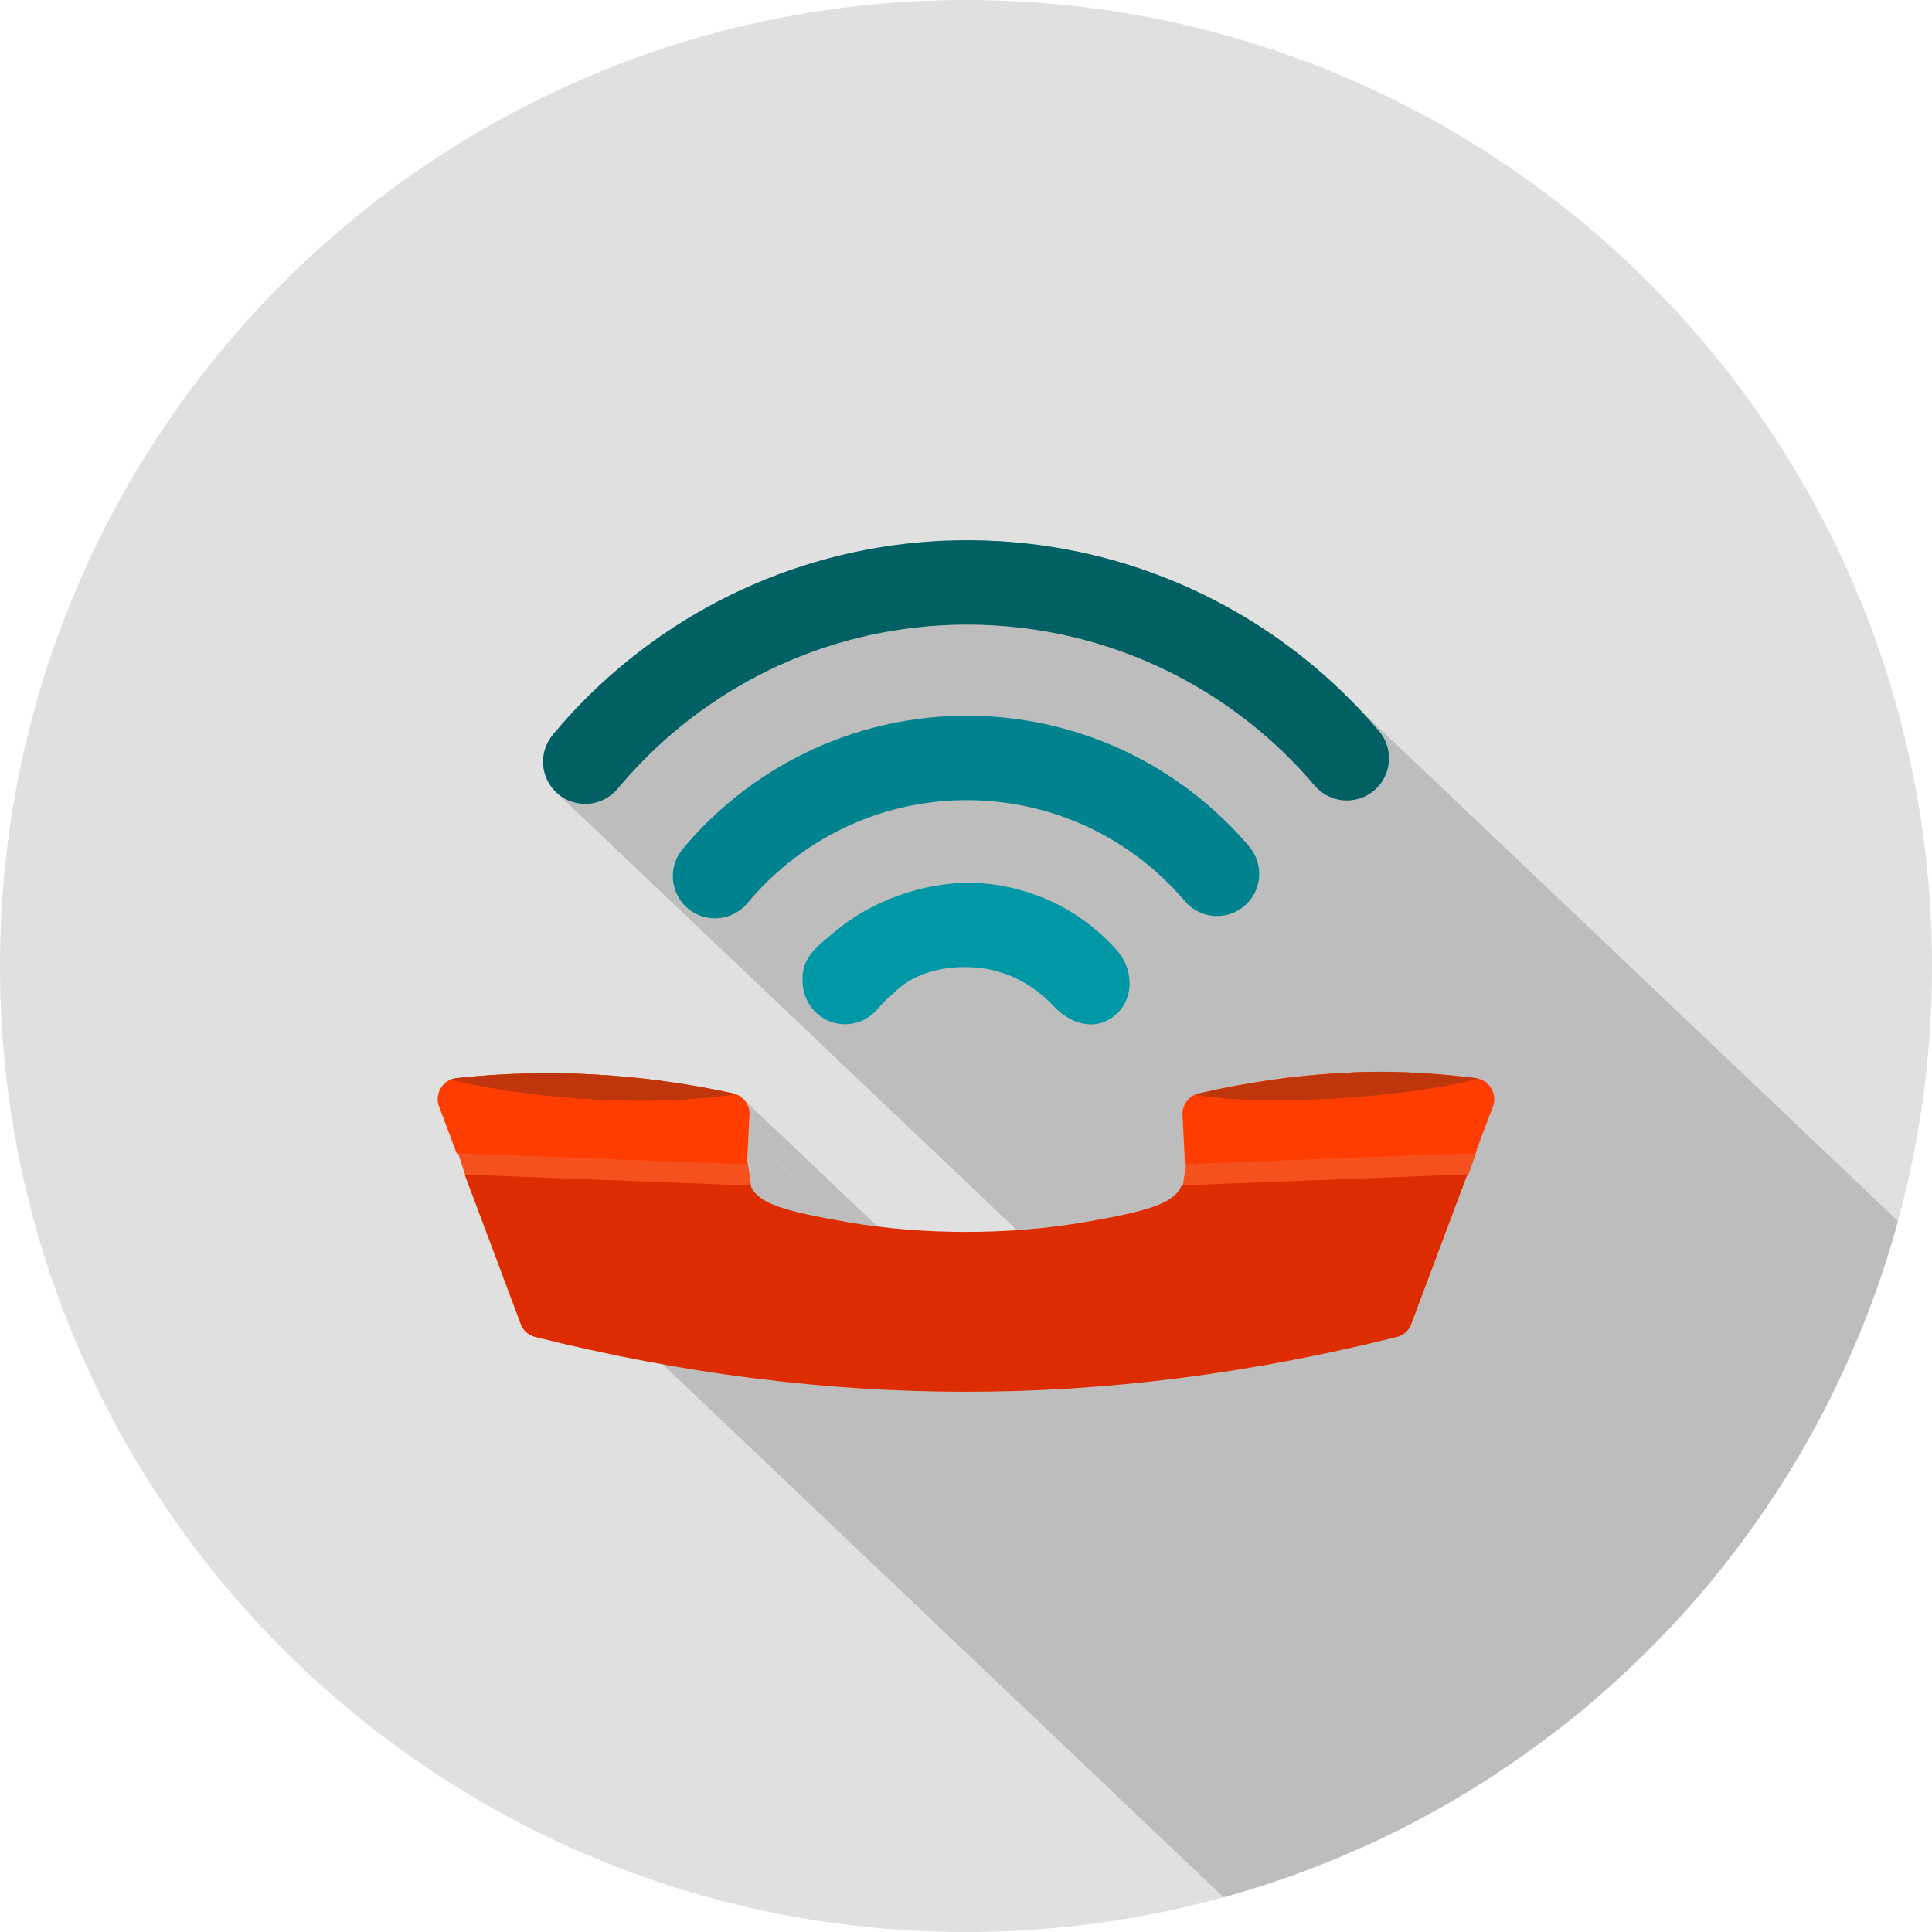<?xml version="1.0" encoding="UTF-8"?>
<!DOCTYPE svg PUBLIC "-//W3C//DTD SVG 1.1//EN" "http://www.w3.org/Graphics/SVG/1.1/DTD/svg11.dtd">
<!-- Creator: CorelDRAW -->
<svg xmlns="http://www.w3.org/2000/svg" xml:space="preserve" width="2048px" height="2048px" style="shape-rendering:geometricPrecision; text-rendering:geometricPrecision; image-rendering:optimizeQuality; fill-rule:evenodd; clip-rule:evenodd"
viewBox="0 0 2048 2048"
 xmlns:xlink="http://www.w3.org/1999/xlink">
 <defs>
  <style type="text/css">
   <![CDATA[
    .fil2 {fill:none}
    .fil3 {fill:#006064}
    .fil4 {fill:#00838F}
    .fil5 {fill:#0097A7}
    .fil1 {fill:#BDBDBD}
    .fil9 {fill:#BF360C}
    .fil0 {fill:#E0E0E0}
    .fil6 {fill:#F4511E}
    .fil8 {fill:#DD2C00;fill-rule:nonzero}
    .fil7 {fill:#FF3D00;fill-rule:nonzero}
   ]]>
  </style>
   <clipPath id="id0">
    <path d="M1024 0c565.538,0 1024,458.462 1024,1024 0,565.538 -458.462,1024 -1024,1024 -565.538,0 -1024,-458.462 -1024,-1024 0,-565.538 458.462,-1024 1024,-1024z"/>
   </clipPath>
 </defs>
 <g id="Layer_x0020_1">
  <path class="fil0" d="M1024 0c565.538,0 1024,458.462 1024,1024 0,565.538 -458.462,1024 -1024,1024 -565.538,0 -1024,-458.462 -1024,-1024 0,-565.538 458.462,-1024 1024,-1024z"/>
  <g style="clip-path:url(#id0)">
   <g id="_385682608">
    <g>
     <polygon id="_2856572881" class="fil1" points="1377.67,814.918 2513.56,1894.27 2505.28,1885.65 2496.83,1877.27 2488.18,1869.11 2479.36,1861.17 2470.36,1853.47 2461.19,1846.01 2451.85,1838.78 2442.35,1831.78 2432.7,1825.03 2422.89,1818.53 2412.93,1812.27 2402.83,1806.26 2392.58,1800.49 2382.2,1794.99 2371.69,1789.73 2361.06,1784.74 2350.3,1780 2339.42,1775.53 2328.43,1771.32 2317.33,1767.38 2306.12,1763.71 2294.82,1760.31 2283.41,1757.18 2271.92,1754.33 2260.34,1751.76 2248.68,1749.47 2236.93,1747.47 2225.12,1745.75 2213.23,1744.32 2201.28,1743.18 2189.3,1742.33 2177.34,1741.78 2165.4,1741.53 2153.49,1741.57 2141.61,1741.9 2129.76,1742.52 2117.96,1743.43 2106.2,1744.63 2094.49,1746.11 2082.84,1747.87 2071.25,1749.92 2059.72,1752.26 2048.26,1754.87 2036.88,1757.76 2025.57,1760.92 2014.35,1764.36 2003.21,1768.08 1992.17,1772.07 1981.22,1776.33 1970.37,1780.86 1959.63,1785.65 1949.01,1790.72 1938.49,1796.05 1928.1,1801.64 1917.84,1807.5 1907.7,1813.61 1897.7,1819.99 1887.83,1826.62 1878.11,1833.51 1868.54,1840.65 1859.12,1848.05 1849.86,1855.7 1847.85,1857.41 1845.86,1859.13 1843.87,1860.87 1841.89,1862.61 1839.92,1864.37 1837.97,1866.13 1836.02,1867.91 1834.08,1869.7 1832.15,1871.5 1830.23,1873.31 1828.33,1875.13 1826.43,1876.96 1824.54,1878.8 1822.66,1880.64 1820.79,1882.5 1818.93,1884.37 1817.08,1886.25 1815.24,1888.13 1813.41,1890.03 1811.59,1891.93 1809.78,1893.84 1807.99,1895.77 1806.2,1897.7 1804.42,1899.64 1802.65,1901.59 1800.9,1903.55 1799.15,1905.52 1797.42,1907.5 1795.69,1909.49 1793.98,1911.49 1792.28,1913.5 1790.59,1915.52 654.704,836.166 656.396,834.148 658.099,832.14 659.813,830.142 661.536,828.153 663.271,826.173 665.017,824.202 666.773,822.242 668.54,820.29 670.317,818.347 672.104,816.415 673.903,814.492 675.71,812.579 677.529,810.675 679.358,808.781 681.195,806.896 683.044,805.021 684.904,803.153 686.775,801.295 688.655,799.445 690.545,797.606 692.444,795.777 694.353,793.958 696.271,792.148 698.2,790.349 700.138,788.561 702.086,786.784 704.043,785.017 706.01,783.262 707.989,781.517 709.975,779.783 711.973,778.062 713.98,776.352 723.242,768.702 732.66,761.305 742.231,754.16 751.952,747.271 761.815,740.638 771.818,734.262 781.955,728.147 792.221,722.291 802.613,716.698 813.126,711.369 823.753,706.304 834.492,701.507 845.337,696.978 856.285,692.718 867.328,688.73 878.464,685.014 889.688,681.572 900.995,678.406 912.381,675.515 923.84,672.905 935.369,670.574 946.961,668.525 958.613,666.758 970.32,665.275 982.078,664.078 993.882,663.169 1005.73,662.548 1017.61,662.217 1029.52,662.18 1041.46,662.434 1053.42,662.983 1065.4,663.828 1077.35,664.968 1089.24,666.399 1101.05,668.118 1112.79,670.123 1124.46,672.412 1136.04,674.982 1147.53,677.83 1158.93,680.956 1170.24,684.356 1181.45,688.028 1192.55,691.969 1203.54,696.178 1214.42,700.651 1225.17,705.387 1235.81,710.382 1246.32,715.635 1256.7,721.144 1266.94,726.906 1277.05,732.918 1287.01,739.179 1296.82,745.685 1306.47,752.435 1315.97,759.426 1325.31,766.656 1334.48,774.122 1343.48,781.823 1352.3,789.755 1360.94,797.917 1369.4,806.305 "/>
     <polygon id="_285656568" class="fil1" points="1442.88,753.676 2578.77,1833.03 2588.34,1843.49 2597.67,1854.22 2599.12,1856.01 2600.45,1857.85 2601.68,1859.74 2602.81,1861.67 2603.83,1863.65 2604.74,1865.65 2605.55,1867.69 2606.26,1869.76 2606.86,1871.84 2607.36,1873.95 2607.75,1876.08 2608.04,1878.21 2608.22,1880.36 2608.31,1882.5 2608.29,1884.65 2608.17,1886.79 2607.94,1888.92 2607.62,1891.04 2607.19,1893.15 2606.67,1895.23 2606.04,1897.3 2605.31,1899.33 2604.48,1901.33 2603.55,1903.3 2602.53,1905.22 2601.4,1907.1 2600.18,1908.94 2598.85,1910.72 2597.43,1912.44 2595.91,1914.11 2594.3,1915.71 2592.58,1917.25 2590.79,1918.7 2588.95,1920.04 2587.06,1921.27 2585.13,1922.4 2583.16,1923.42 2581.15,1924.34 2579.11,1925.15 2577.04,1925.86 2574.95,1926.46 2572.84,1926.95 2570.71,1927.35 2568.58,1927.64 2566.43,1927.83 2564.28,1927.91 2562.14,1927.89 2559.99,1927.77 2557.86,1927.55 2555.73,1927.22 2553.62,1926.79 2551.54,1926.26 2549.47,1925.64 2547.44,1924.91 2545.44,1924.08 2543.47,1923.15 2541.54,1922.12 2539.66,1920.99 2537.83,1919.77 2536.04,1918.44 2534.32,1917.02 2532.65,1915.49 2531.05,1913.88 1395.17,834.525 1396.77,836.144 1398.44,837.666 1400.16,839.09 1401.94,840.415 1403.78,841.642 1405.66,842.77 1407.59,843.799 1409.55,844.729 1411.56,845.558 1413.59,846.286 1415.66,846.915 1417.74,847.443 1419.85,847.87 1421.97,848.195 1424.11,848.418 1426.25,848.54 1428.4,848.559 1430.55,848.475 1432.7,848.288 1434.83,847.998 1436.96,847.605 1439.07,847.107 1441.16,846.505 1443.23,845.799 1445.27,844.987 1447.28,844.071 1449.25,843.049 1451.18,841.92 1453.07,840.687 1454.91,839.345 1456.7,837.898 1458.42,836.363 1460.03,834.76 1461.55,833.094 1462.97,831.368 1464.3,829.586 1465.52,827.753 1466.65,825.871 1467.67,823.946 1468.6,821.981 1469.43,819.98 1470.16,817.946 1470.78,815.885 1471.31,813.8 1471.74,811.694 1472.06,809.573 1472.29,807.44 1472.41,805.297 1472.43,803.151 1472.34,801.005 1472.16,798.862 1471.87,796.726 1471.47,794.603 1470.98,792.494 1470.38,790.406 1469.67,788.34 1468.86,786.302 1467.95,784.295 1466.93,782.324 1465.8,780.392 1464.57,778.503 1463.23,776.66 1461.79,774.87 1452.45,764.143 "/>
     <polygon id="_285657480" class="fil1" points="654.704,836.166 1790.59,1915.52 1789.07,1917.25 1787.48,1918.88 1785.83,1920.42 1784.11,1921.86 1782.34,1923.2 1780.52,1924.44 1778.65,1925.59 1776.73,1926.63 1774.77,1927.58 1772.77,1928.43 1770.75,1929.17 1768.69,1929.82 1766.61,1930.36 1764.5,1930.81 1762.38,1931.15 1760.25,1931.4 1758.11,1931.54 1755.96,1931.57 1753.81,1931.51 1751.66,1931.34 1749.52,1931.07 1747.39,1930.69 1745.28,1930.21 1743.18,1929.63 1741.11,1928.94 1739.06,1928.15 1737.05,1927.25 1735.07,1926.24 1733.12,1925.13 1731.22,1923.92 1729.37,1922.59 1727.57,1921.16 1725.84,1919.64 589.959,840.289 591.685,841.809 593.489,843.24 595.342,844.566 597.243,845.783 599.184,846.895 601.166,847.899 603.181,848.799 605.228,849.592 607.301,850.281 609.396,850.864 611.511,851.344 613.64,851.718 615.78,851.99 617.926,852.159 620.076,852.224 622.224,852.186 624.367,852.046 626.501,851.803 628.621,851.46 630.725,851.014 632.808,850.469 634.865,849.822 636.893,849.075 638.888,848.228 640.847,847.281 642.765,846.236 644.637,845.091 646.46,843.847 648.231,842.507 649.945,841.067 651.597,839.531 653.186,837.896 "/>
     <polygon id="_285657720" class="fil1" points="1304.53,875.829 2440.41,1955.18 2447.13,1962.18 2453.69,1969.35 2460.09,1976.71 2461.54,1978.5 2462.88,1980.34 2464.11,1982.23 2465.23,1984.16 2466.25,1986.13 2467.17,1988.14 2467.98,1990.18 2468.68,1992.24 2469.28,1994.33 2469.78,1996.44 2470.17,1998.57 2470.46,2000.7 2470.65,2002.84 2470.73,2004.99 2470.71,2007.14 2470.59,2009.28 2470.36,2011.41 2470.04,2013.53 2469.61,2015.64 2469.09,2017.72 2468.46,2019.79 2467.73,2021.82 2466.9,2023.82 2465.98,2025.78 2464.95,2027.71 2463.82,2029.59 2462.6,2031.43 2461.28,2033.21 2459.86,2034.93 2458.34,2036.6 2456.72,2038.2 2455.01,2039.74 1319.12,960.388 1320.84,958.853 1322.46,957.25 1323.97,955.583 1325.4,953.858 1326.72,952.076 1327.94,950.241 1329.07,948.36 1330.1,946.435 1331.02,944.469 1331.85,942.468 1332.58,940.436 1333.21,938.375 1333.73,936.289 1334.16,934.184 1334.48,932.062 1334.71,929.929 1334.83,927.786 1334.85,925.64 1334.76,923.494 1334.58,921.351 1334.29,919.216 1333.9,917.092 1333.4,914.984 1332.8,912.895 1332.09,910.829 1331.29,908.792 1330.37,906.785 1329.35,904.814 1328.23,902.881 1326.99,900.992 1325.66,899.15 1324.21,897.36 1317.81,890.004 1311.25,882.826 "/>
     <polygon id="_285657576" class="fil1" points="1240.85,938.659 2376.73,2018.01 2371.42,2012.74 2365.99,2007.62 2360.45,2002.64 2354.81,1997.81 2349.05,1993.12 2343.19,1988.58 2337.23,1984.2 2331.17,1979.96 2325.01,1975.88 2318.76,1971.95 2312.42,1968.17 2305.99,1964.56 2299.48,1961.1 2292.88,1957.8 2286.2,1954.67 2279.45,1951.69 2272.62,1948.89 2265.72,1946.25 2258.76,1943.77 2251.72,1941.47 2244.63,1939.33 2237.47,1937.37 2230.26,1935.58 2222.99,1933.97 2215.67,1932.54 2208.3,1931.28 2200.88,1930.2 2193.42,1929.3 2185.92,1928.58 1050.04,849.235 1057.54,849.95 1065,850.848 1072.41,851.926 1079.78,853.185 1087.11,854.622 1094.37,856.234 1101.59,858.022 1108.75,859.984 1115.84,862.118 1122.88,864.422 1129.84,866.896 1136.74,869.536 1143.57,872.344 1150.32,875.317 1157,878.453 1163.6,881.749 1170.11,885.206 1176.54,888.823 1182.88,892.596 1189.13,896.526 1195.29,900.61 1201.35,904.847 1207.31,909.235 1213.17,913.772 1218.93,918.459 1224.57,923.292 1230.11,928.272 1235.54,933.394 "/>
     <polygon id="_285657312" class="fil1" points="1319.12,960.388 2455.01,2039.74 2453.22,2041.19 2451.37,2042.53 2449.48,2043.76 2447.55,2044.89 2445.58,2045.91 2443.57,2046.83 2441.53,2047.64 2439.46,2048.34 2437.37,2048.95 2435.26,2049.44 2433.14,2049.84 2431,2050.13 2428.86,2050.31 2426.71,2050.4 2424.56,2050.38 2422.41,2050.26 2420.28,2050.03 2418.15,2049.71 2416.05,2049.28 2413.96,2048.75 2411.9,2048.13 2409.86,2047.4 2407.86,2046.57 2405.89,2045.64 2403.97,2044.61 2402.08,2043.48 2400.25,2042.25 2398.47,2040.93 2396.74,2039.5 2395.07,2037.98 1259.19,958.633 1260.86,960.154 1262.59,961.579 1264.37,962.904 1266.2,964.131 1268.08,965.259 1270.01,966.288 1271.98,967.217 1273.98,968.046 1276.02,968.775 1278.08,969.404 1280.17,969.931 1282.27,970.359 1284.4,970.684 1286.53,970.907 1288.68,971.029 1290.83,971.048 1292.98,970.964 1295.12,970.777 1297.26,970.488 1299.38,970.093 1301.49,969.596 1303.58,968.995 1305.65,968.289 1307.69,967.477 1309.7,966.561 1311.67,965.538 1313.6,964.41 1315.49,963.176 1317.33,961.835 "/>
     <polygon id="_285657432" class="fil1" points="1050.04,849.235 2185.92,1928.58 2178.4,1928.05 2170.89,1927.71 2163.4,1927.55 2155.93,1927.57 2148.47,1927.78 2141.04,1928.17 2133.63,1928.74 2126.25,1929.49 2118.91,1930.42 2111.6,1931.53 2104.32,1932.81 2097.09,1934.28 2089.9,1935.91 2082.75,1937.73 2075.66,1939.71 2068.62,1941.87 2061.63,1944.2 2054.7,1946.7 2047.83,1949.38 2041.02,1952.22 2034.29,1955.23 2027.62,1958.4 2021.02,1961.75 2014.5,1965.26 2008.06,1968.93 2001.7,1972.77 1995.42,1976.77 1989.23,1980.93 1983.13,1985.25 1977.12,1989.74 1971.21,1994.38 1965.4,1999.18 829.521,919.83 835.333,915.03 841.243,910.387 847.25,905.904 853.349,901.581 859.538,897.419 865.816,893.418 872.177,889.581 878.619,885.907 885.14,882.398 891.737,879.054 898.405,875.877 905.143,872.867 911.949,870.025 918.818,867.354 925.748,864.851 932.735,862.52 939.778,860.361 946.873,858.375 954.017,856.562 961.207,854.925 968.441,853.463 975.714,852.177 983.026,851.069 990.373,850.139 997.75,849.389 1005.16,848.819 1012.59,848.43 1020.04,848.223 1027.52,848.199 1035.01,848.359 1042.52,848.704 "/>
     <polygon id="_285657672" class="fil1" points="829.521,919.83 1965.4,1999.18 1964.14,2000.26 1962.88,2001.34 1961.64,2002.43 1960.39,2003.53 1959.16,2004.63 1957.93,2005.74 1956.71,2006.86 1955.49,2007.99 1954.28,2009.12 1953.07,2010.26 1951.87,2011.4 1950.68,2012.55 1949.49,2013.71 1948.31,2014.87 1947.14,2016.04 1945.97,2017.22 810.086,937.866 811.255,936.692 812.43,935.522 813.611,934.36 814.798,933.203 815.991,932.051 817.19,930.907 818.396,929.768 819.607,928.635 820.824,927.51 822.047,926.391 823.277,925.28 824.513,924.176 825.755,923.078 827.004,921.988 828.259,920.905 "/>
     <polygon id="_285658704" class="fil1" points="810.086,937.866 1945.97,2017.22 1944.81,2018.39 1943.65,2019.58 1942.5,2020.76 1941.36,2021.96 1940.23,2023.16 1939.1,2024.36 1937.97,2025.58 1936.85,2026.8 1935.74,2028.02 1934.64,2029.25 1933.54,2030.49 1932.45,2031.73 1931.37,2032.98 1930.29,2034.23 1929.23,2035.49 1928.16,2036.76 792.283,957.408 793.345,956.142 794.414,954.882 795.49,953.628 796.573,952.379 797.663,951.137 798.76,949.901 799.863,948.67 800.973,947.446 802.091,946.228 803.214,945.015 804.344,943.809 805.481,942.608 806.623,941.414 807.771,940.226 808.926,939.042 "/>
     <polygon id="_285658248" class="fil1" points="792.283,957.408 1928.16,2036.76 1926.65,2038.49 1925.06,2040.12 1923.4,2041.66 1921.69,2043.1 1919.92,2044.44 1918.1,2045.68 1916.22,2046.83 1914.31,2047.87 1912.35,2048.82 1910.35,2049.67 1908.32,2050.41 1906.27,2051.06 1904.18,2051.61 1902.08,2052.05 1899.96,2052.39 1897.83,2052.64 1895.68,2052.78 1893.53,2052.81 1891.38,2052.75 1889.24,2052.58 1887.1,2052.31 1884.97,2051.94 1882.85,2051.46 1880.76,2050.87 1878.69,2050.18 1876.64,2049.39 1874.62,2048.49 1872.64,2047.49 1870.7,2046.37 1868.8,2045.16 1866.95,2043.83 1865.14,2042.4 1863.42,2040.88 727.536,961.53 729.263,963.05 731.065,964.482 732.919,965.807 734.819,967.025 736.762,968.136 738.742,969.14 740.758,970.04 742.805,970.834 744.878,971.522 746.973,972.106 749.088,972.585 751.217,972.96 753.357,973.231 755.503,973.399 757.653,973.464 759.801,973.426 761.944,973.287 764.078,973.045 766.198,972.701 768.302,972.256 770.385,971.71 772.443,971.063 774.471,970.316 776.466,969.47 778.425,968.522 780.342,967.477 782.214,966.333 784.038,965.09 785.809,963.748 787.523,962.309 789.175,960.772 790.764,959.139 "/>
     <polygon id="_285658200" class="fil1" points="1177.43,1000.35 2313.31,2079.7 2314.04,2080.46 2314.76,2081.23 2315.47,2082 2316.18,2082.78 2316.89,2083.55 2317.6,2084.33 2318.32,2085.1 2319.03,2085.87 1183.15,1006.52 1182.43,1005.75 1181.72,1004.98 1181.01,1004.2 1180.3,1003.43 1179.59,1002.65 1178.88,1001.88 1178.16,1001.11 "/>
     <polygon id="_285658632" class="fil1" points="1183.15,1006.52 2319.03,2085.87 2320.8,2087.85 2322.45,2089.9 2323.99,2092.02 2325.42,2094.21 2326.73,2096.46 2327.93,2098.76 2329.01,2101.11 2329.97,2103.51 2330.81,2105.94 2331.53,2108.39 2332.13,2110.88 2332.61,2113.38 2332.96,2115.89 2333.19,2118.41 2333.29,2120.93 2333.26,2123.45 2333.11,2125.95 2332.82,2128.44 2332.4,2130.9 2331.86,2133.34 2331.17,2135.74 2330.36,2138.1 2329.41,2140.41 2328.32,2142.67 2327.09,2144.87 2325.73,2147.01 2324.22,2149.07 2322.58,2151.06 2320.79,2152.97 2318.86,2154.79 2316.78,2156.52 2314.56,2158.15 1178.68,1078.8 1180.9,1077.17 1182.98,1075.44 1184.91,1073.62 1186.7,1071.71 1188.34,1069.72 1189.85,1067.66 1191.21,1065.52 1192.44,1063.32 1193.53,1061.06 1194.48,1058.75 1195.29,1056.39 1195.97,1053.99 1196.52,1051.55 1196.94,1049.09 1197.22,1046.6 1197.38,1044.1 1197.41,1041.58 1197.31,1039.06 1197.08,1036.54 1196.73,1034.03 1196.25,1031.53 1195.65,1029.04 1194.93,1026.59 1194.09,1024.16 1193.13,1021.76 1192.05,1019.41 1190.85,1017.11 1189.54,1014.86 1188.11,1012.67 1186.57,1010.55 1184.92,1008.5 "/>
     <polygon id="_285658080" class="fil1" points="1110.31,1059.95 2246.19,2139.3 2244.03,2137.32 2241.84,2135.38 2239.61,2133.5 2237.34,2131.67 2235.04,2129.89 2232.7,2128.16 2230.32,2126.49 2227.92,2124.87 2225.47,2123.31 2223,2121.81 2220.49,2120.36 2217.96,2118.97 2215.39,2117.64 2212.79,2116.37 2210.17,2115.16 2207.52,2114.02 2204.84,2112.93 2202.13,2111.91 2199.4,2110.95 2196.65,2110.05 2193.87,2109.22 2191.07,2108.46 2188.24,2107.76 2185.4,2107.13 2182.53,2106.57 2179.64,2106.07 2176.74,2105.65 2173.81,2105.3 2170.87,2105.02 1034.99,1025.67 1037.93,1025.95 1040.86,1026.3 1043.76,1026.72 1046.65,1027.22 1049.52,1027.78 1052.36,1028.41 1055.18,1029.11 1057.99,1029.87 1060.77,1030.7 1063.52,1031.6 1066.25,1032.56 1068.96,1033.58 1071.64,1034.67 1074.29,1035.81 1076.91,1037.02 1079.51,1038.29 1082.08,1039.62 1084.61,1041.01 1087.12,1042.46 1089.59,1043.96 1092.03,1045.52 1094.44,1047.14 1096.82,1048.81 1099.16,1050.54 1101.46,1052.32 1103.73,1054.15 1105.96,1056.03 1108.15,1057.96 "/>
     <polygon id="_285658320" class="fil1" points="1178.68,1078.8 2314.56,2158.15 2312.54,2159.45 2310.51,2160.62 2308.46,2161.65 2306.39,2162.54 2304.32,2163.3 2302.25,2163.93 2300.16,2164.44 2298.07,2164.82 2295.98,2165.08 2293.9,2165.23 2291.81,2165.26 2289.73,2165.19 2287.66,2165 2285.59,2164.72 2283.54,2164.33 2281.5,2163.85 2279.48,2163.27 2277.47,2162.6 2275.48,2161.85 2273.52,2161.01 2271.58,2160.09 2269.66,2159.09 2267.78,2158.02 2265.92,2156.88 2264.1,2155.67 2262.31,2154.39 2260.55,2153.05 2258.84,2151.66 2257.17,2150.2 2255.54,2148.7 1119.65,1069.35 1121.29,1070.85 1122.96,1072.31 1124.67,1073.7 1126.43,1075.04 1128.22,1076.32 1130.04,1077.53 1131.9,1078.67 1133.78,1079.74 1135.7,1080.74 1137.64,1081.66 1139.6,1082.5 1141.59,1083.25 1143.6,1083.92 1145.62,1084.5 1147.66,1084.98 1149.71,1085.37 1151.78,1085.65 1153.85,1085.84 1155.93,1085.91 1158.02,1085.88 1160.1,1085.73 1162.19,1085.47 1164.28,1085.09 1166.36,1084.58 1168.44,1083.95 1170.51,1083.19 1172.58,1082.3 1174.62,1081.27 1176.66,1080.1 "/>
     <polygon id="_285658608" class="fil1" points="1034.99,1025.67 2170.87,2105.02 2167.99,2104.81 2165.09,2104.65 2162.18,2104.55 2159.25,2104.5 2156.32,2104.51 2153.39,2104.58 2150.45,2104.71 2147.52,2104.91 2144.59,2105.16 2141.66,2105.48 2138.74,2105.87 2135.83,2106.32 2132.94,2106.84 2130.06,2107.43 2127.2,2108.09 2124.36,2108.82 2121.54,2109.63 2118.76,2110.51 2115.99,2111.46 2113.27,2112.5 2110.57,2113.61 2107.91,2114.8 2105.3,2116.07 2102.72,2117.42 2100.19,2118.86 2097.7,2120.38 2095.26,2121.99 2092.88,2123.68 2090.55,2125.47 2088.28,2127.34 2086.07,2129.3 2083.92,2131.36 948.039,1052.01 950.188,1049.95 952.399,1047.99 954.67,1046.11 957,1044.33 959.383,1042.64 961.818,1041.03 964.305,1039.51 966.837,1038.07 969.414,1036.72 972.033,1035.45 974.69,1034.26 977.384,1033.15 980.114,1032.11 982.874,1031.16 985.663,1030.28 988.478,1029.47 991.317,1028.74 994.177,1028.08 997.055,1027.49 999.95,1026.97 1002.86,1026.52 1005.78,1026.13 1008.7,1025.81 1011.64,1025.56 1014.57,1025.36 1017.51,1025.23 1020.44,1025.16 1023.37,1025.15 1026.29,1025.2 1029.21,1025.3 1032.11,1025.46 "/>
     <polygon id="_285658488" class="fil1" points="948.039,1052.01 2083.92,2131.36 2083.67,2131.61 947.786,1052.26 "/>
     <polygon id="_285658512" class="fil1" points="947.786,1052.26 2083.67,2131.61 2082.87,2132.37 946.987,1053.02 "/>
     <polygon id="_285658920" class="fil1" points="946.987,1053.02 2082.87,2132.37 2082.07,2133.09 946.189,1053.74 "/>
     <polygon id="_285658968" class="fil1" points="946.189,1053.74 2082.07,2133.09 2081.79,2133.34 945.905,1053.99 "/>
     <polygon id="_285658896" class="fil1" points="945.905,1053.99 2081.79,2133.34 2077.06,2137.45 941.175,1058.1 "/>
     <polygon id="_285659016" class="fil1" points="941.175,1058.1 2077.06,2137.45 2076.58,2137.89 2076.11,2138.34 2075.64,2138.8 2075.18,2139.25 2074.71,2139.71 2074.25,2140.16 2073.79,2140.62 2073.33,2141.08 937.45,1061.73 937.908,1061.27 938.369,1060.81 938.831,1060.36 939.295,1059.9 939.763,1059.45 940.23,1058.99 940.702,1058.54 "/>
     <polygon id="_285659112" class="fil1" points="937.45,1061.73 2073.33,2141.08 2072.39,2142.04 2071.45,2143.01 2070.53,2143.99 2069.61,2144.98 2068.7,2145.97 2067.81,2146.98 2066.93,2148 2066.06,2149.03 930.178,1069.68 931.047,1068.65 931.928,1067.63 932.824,1066.62 933.728,1065.63 934.645,1064.64 935.572,1063.66 936.506,1062.69 "/>
     <polygon id="_285627024" class="fil1" points="930.178,1069.68 2066.06,2149.03 2064.54,2150.76 2062.95,2152.39 2061.3,2153.93 2059.59,2155.37 2057.81,2156.71 2055.99,2157.95 2054.12,2159.1 2052.2,2160.14 2050.24,2161.09 2048.25,2161.93 2046.22,2162.68 2044.16,2163.33 2042.08,2163.87 2039.98,2164.32 2037.86,2164.66 2035.72,2164.9 2033.58,2165.04 2031.43,2165.08 2029.28,2165.02 2027.13,2164.85 2024.99,2164.58 2022.87,2164.2 2020.75,2163.72 2018.66,2163.14 2016.58,2162.45 2014.54,2161.66 2012.52,2160.76 2010.54,2159.75 2008.6,2158.64 2006.7,2157.42 2004.84,2156.1 2003.04,2154.67 867.16,1075.32 868.962,1076.75 870.817,1078.07 872.716,1079.29 874.659,1080.4 876.64,1081.41 878.656,1082.31 880.701,1083.1 882.774,1083.79 884.871,1084.37 886.985,1084.85 889.113,1085.23 891.253,1085.5 893.4,1085.67 895.549,1085.73 897.698,1085.69 899.84,1085.55 901.974,1085.31 904.094,1084.97 906.198,1084.52 908.28,1083.98 910.338,1083.33 912.366,1082.58 914.362,1081.74 916.32,1080.79 918.237,1079.75 920.11,1078.6 921.934,1077.36 923.704,1076.02 925.418,1074.58 927.07,1073.04 928.659,1071.41 "/>
     <polygon id="_285626688" class="fil1" points="867.16,1075.32 2003.04,2154.67 2001.33,2153.16 865.45,1073.81 "/>
     <polygon id="_285626760" class="fil1" points="1174.04,996.924 2309.92,2076.27 2313.31,2079.7 1177.43,1000.35 "/>
     <polygon id="_285627048" class="fil1" points="485.754,1222.56 1621.63,2301.91 1619.97,2301.85 484.091,1222.5 "/>
     <polygon id="_285627072" class="fil1" points="465.513,1172.97 1601.39,2252.32 1601.31,2252.35 465.433,1173 "/>
     <polygon id="_285626808" class="fil1" points="796.511,1259.69 1932.39,2339.04 1629.84,2327.44 493.963,1248.09 "/>
     <polygon id="_285627120" class="fil1" points="796.616,1259.2 1932.5,2338.55 1932.66,2339.65 796.782,1260.3 "/>
     <polygon id="_285627240" class="fil1" points="786.745,1163.85 1922.63,2243.2 1923.96,2244.45 1925.18,2245.79 1926.29,2247.23 1927.28,2248.75 1928.14,2250.34 1928.88,2252 1929.47,2253.72 1929.93,2255.5 1930.25,2257.31 1930.41,2259.16 1930.41,2261.04 1930.26,2262.94 794.379,1183.59 794.533,1181.69 794.527,1179.81 794.364,1177.96 794.051,1176.15 793.593,1174.37 792.994,1172.65 792.26,1170.99 791.396,1169.4 790.407,1167.88 789.299,1166.44 788.077,1165.1 "/>
     <polygon id="_285627216" class="fil1" points="794.379,1183.59 1930.26,2262.94 1929.35,2281.99 793.471,1202.64 "/>
     <polygon id="_285627288" class="fil1" points="793.471,1202.64 1929.35,2281.99 1929.26,2283.9 1929.17,2285.7 1929.09,2287.4 1929,2289.01 1928.92,2290.55 1928.84,2292.04 1928.77,2293.49 1928.69,2294.9 792.808,1215.55 792.884,1214.14 792.962,1212.69 793.04,1211.2 793.121,1209.66 793.204,1208.05 793.29,1206.35 793.379,1204.55 "/>
     <polygon id="_285627648" class="fil1" points="792.808,1215.55 1928.69,2294.9 1928.63,2296 1928.57,2297.09 1928.51,2298.16 1928.46,2299.22 1928.41,2300.27 1928.35,2301.3 1928.3,2302.33 1928.26,2303.34 1928.21,2304.34 1928.17,2305.32 1928.13,2306.3 1928.09,2307.27 1928.06,2308.22 1928.03,2309.16 1928.01,2310.09 1927.99,2311.01 792.107,1231.66 792.127,1230.74 792.152,1229.81 792.181,1228.87 792.213,1227.92 792.249,1226.95 792.288,1225.97 792.33,1224.99 792.375,1223.99 792.422,1222.98 792.473,1221.95 792.525,1220.92 792.578,1219.87 792.634,1218.81 792.692,1217.74 792.749,1216.65 "/>
     <polygon id="_285627576" class="fil1" points="792.107,1231.66 1927.99,2311.01 1984.88,2416.96 849.002,1337.61 "/>
     <polygon id="_285627696" class="fil1" points="1214.44,1351.24 2350.32,2430.59 1975.74,2452.71 839.854,1373.36 "/>
     <polygon id="_285627888" class="fil1" points="1567.07,1143.33 2702.95,2222.68 2702.93,2222.68 2702.91,2222.69 2702.9,2222.69 2702.88,2222.7 2702.86,2222.7 2702.84,2222.71 2702.82,2222.71 2702.81,2222.72 1566.92,1143.37 1566.94,1143.36 1566.96,1143.36 1566.98,1143.35 1567,1143.35 1567.02,1143.34 1567.03,1143.34 1567.05,1143.33 "/>
     <polygon id="_285627552" class="fil1" points="1577.5,1149.35 2713.39,2228.7 2714.74,2230.2 2715.95,2231.8 2717.01,2233.51 2717.92,2235.31 2718.66,2237.19 2719.24,2239.15 2719.64,2241.16 2719.85,2243.23 2719.86,2245.34 2719.68,2247.48 1583.8,1168.13 1583.98,1165.99 1583.97,1163.88 1583.76,1161.81 1583.36,1159.79 1582.78,1157.84 1582.04,1155.96 1581.13,1154.16 1580.06,1152.45 1578.85,1150.85 "/>
     <polygon id="_285627936" class="fil1" points="1583.8,1168.13 2719.68,2247.48 2719.54,2248.37 2719.37,2249.24 2719.16,2250.1 2718.93,2250.95 2718.66,2251.79 2718.36,2252.6 2718.03,2253.4 2717.67,2254.18 1581.79,1174.83 1582.15,1174.05 1582.48,1173.25 1582.78,1172.44 1583.05,1171.6 1583.28,1170.75 1583.49,1169.89 1583.66,1169.02 "/>
     <polygon id="_285627504" class="fil1" points="1581.79,1174.83 2717.67,2254.18 2701.29,2297.85 1565.41,1218.5 "/>
     <polygon id="_285627864" class="fil1" points="1565.41,1218.5 2701.29,2297.85 2701,2299.28 2700.57,2300.97 2700.03,2302.87 2699.4,2304.93 2698.69,2307.11 2697.94,2309.37 2697.15,2311.65 2696.35,2313.91 2695.56,2316.11 2694.8,2318.19 2694.09,2320.11 2693.45,2321.83 2692.9,2323.3 2692.45,2324.47 2692.13,2325.29 2691.97,2325.73 1556.09,1246.38 1556.25,1245.94 1556.57,1245.12 1557.01,1243.95 1557.57,1242.48 1558.21,1240.76 1558.92,1238.84 1559.68,1236.76 1560.47,1234.56 1561.27,1232.3 1562.06,1230.02 1562.81,1227.76 1563.52,1225.58 1564.15,1223.52 1564.69,1221.62 1565.12,1219.93 "/>
     <polygon id="_285628032" class="fil1" points="1556.09,1246.38 2691.97,2325.73 2690.82,2325.77 1554.94,1246.42 "/>
     <polygon id="_285628656" class="fil1" points="1257.31,1234.02 2393.19,2313.37 2391.81,2313.43 1255.93,1234.08 "/>
     <polygon id="_285628560" class="fil1" points="1253.55,1181.92 2389.43,2261.27 2389.36,2261.27 1253.48,1181.92 "/>
     <polygon id="_285628488" class="fil1" points="1554.94,1246.42 2690.82,2325.77 2389.54,2337.33 1253.66,1257.98 "/>
    </g>
    <path id="_385683064" class="fil1" d="M656.084 708.159c116.105,-98.326 265.16,-146.093 416.768,-133.521 151.403,12.554 290.625,84.436 388.938,200.232 15.973,18.815 13.709,47.028 -5.088,63.028 -18.809,16.01 -47.08,13.741 -63.069,-5.091 -82.993,-97.752 -200.426,-158.381 -328.233,-168.979 -127.86,-10.602 -253.494,29.588 -351.42,112.524 -10.733,9.089 -21.038,18.681 -30.937,28.669 -9.883,9.973 -19.346,20.362 -28.339,31.145 -15.823,18.977 -44.071,21.489 -63.019,5.643 -18.933,-15.834 -21.443,-44.023 -5.639,-62.974 10.642,-12.762 21.775,-25.124 33.472,-36.927 11.679,-11.785 23.905,-23.027 36.565,-33.749zm115.541 143.478c79.632,-67.438 181.879,-100.215 285.861,-91.595 103.823,8.61 199.309,57.911 266.726,137.317 15.972,18.814 13.709,47.027 -5.088,63.028 -18.809,16.009 -47.079,13.74 -63.069,-5.092 -52.095,-61.362 -125.793,-99.41 -206.021,-106.062 -80.236,-6.653 -159.059,18.549 -220.514,70.596 -6.746,5.712 -13.213,11.758 -19.435,18.035 -6.204,6.26 -12.159,12.774 -17.803,19.543 -15.824,18.974 -44.073,21.488 -63.02,5.642 -18.933,-15.834 -21.442,-44.023 -5.637,-62.974 7.294,-8.748 14.917,-17.233 22.937,-25.325 8.002,-8.074 16.389,-15.768 25.063,-23.114zm405.803 148.717c1.952,2.019 3.8,4.123 5.724,6.167 19.423,20.633 20.007,55.48 -4.472,72.275 -21.451,14.716 -45.996,4.691 -62.151,-12.6 -21.469,-22.975 -50.073,-37.919 -81.539,-40.528 -30.679,-2.544 -64.373,3.914 -86.953,26.339l-0.253 0.252 -0.798 0.762 -0.798 0.725 -0.283 0.248 -4.73 4.104c-1.265,1.189 -2.506,2.405 -3.725,3.635 -2.525,2.549 -4.974,5.189 -7.272,7.945 -15.824,18.971 -44.071,21.485 -63.018,5.64 -9.356,-7.825 -14.928,-18.937 -16.103,-30.391 -2.89,-28.152 10.931,-38.542 37.077,-59.849 42.086,-34.296 101.913,-52.947 154.309,-48.602 51.331,4.256 99.17,26.837 134.986,63.879zm-380.812 258.849l0.165 1.094 -0.27 -0.611 -302.548 -11.601 -0.944 -2.934 -7.266 -22.589 -1.663 -0.064 -18.578 -49.531 -0.08 0.03c-4.235,-11.296 1.237,-23.857 12.253,-28.506 0.282,-0.119 0.568,-0.233 0.857,-0.341 2.314,-0.867 4.682,-1.326 7.023,-1.416 47.79,-5.135 95.862,-6.385 144.207,-3.731 48.937,2.687 97.97,9.338 147.095,19.969l0.012 -0.02c1.231,0.266 2.415,0.63 3.549,1.078 9.386,3.723 15.211,13.401 13.951,23.557l-0.908 19.056c-0.25,5.242 -0.462,9.165 -0.663,12.907 -0.318,5.893 -0.604,11.235 -0.702,16.109l56.895 105.953 365.437 13.63 -374.585 22.117 -43.238 -114.157zm689.354 -122.632c23.366,0.685 46.688,2.439 69.965,5.302 2.485,0.265 4.976,0.536 7.475,0.814l0.009 -0.02c1.253,0.122 2.471,0.345 3.648,0.659 -0.047,0.013 -0.096,0.026 -0.144,0.039 10.997,2.681 18.418,13.291 16.872,24.759 -0.321,2.392 -1.015,4.644 -2.006,6.709l-16.38 43.67c-1.191,6.854 -8.871,26.673 -9.325,27.876l-1.147 0.044 -301.277 11.552 0.23 -1.511 3.413 -22.442 -1.376 0.053c-0.037,-5.513 -0.365,-11.643 -0.735,-18.526 -0.201,-3.742 -0.412,-7.665 -0.661,-12.907l-0.989 -20.727 -0.064 0.004c-0.548,-11.508 7.685,-21.399 18.798,-23.185 48.788,-11.233 97.443,-18.409 145.951,-21.19 5.933,-0.34 11.863,-0.614 17.791,-0.822 16.67,-0.583 33.32,-0.638 49.948,-0.151z"/>
   </g>
  </g>
  <path class="fil2" d="M1024 0c565.538,0 1024,458.462 1024,1024 0,565.538 -458.462,1024 -1024,1024 -565.538,0 -1024,-458.462 -1024,-1024 0,-565.538 458.462,-1024 1024,-1024z"/>
  <path class="fil3" d="M586.047 778.835c10.642,-12.762 21.775,-25.124 33.472,-36.927 11.679,-11.785 23.904,-23.026 36.565,-33.748 116.105,-98.327 265.16,-146.094 416.768,-133.523 151.403,12.554 290.625,84.436 388.938,200.232 15.972,18.814 13.709,47.028 -5.088,63.028 -18.809,16.01 -47.08,13.741 -63.069,-5.092 -82.993,-97.751 -200.426,-158.38 -328.233,-168.978 -127.86,-10.602 -253.493,29.589 -351.421,112.524 -10.732,9.089 -21.038,18.681 -30.936,28.67 -9.882,9.972 -19.348,20.361 -28.339,31.145 -15.822,18.976 -44.072,21.488 -63.019,5.642 -18.934,-15.834 -21.442,-44.023 -5.639,-62.974z"/>
  <path class="fil4" d="M723.624 900.076c7.296,-8.748 14.918,-17.233 22.938,-25.325 8.002,-8.074 16.389,-15.768 25.064,-23.114 79.631,-67.436 181.878,-100.215 285.86,-91.593 103.824,8.608 199.309,57.91 266.726,137.315 15.973,18.815 13.709,47.029 -5.088,63.03 -18.809,16.009 -47.08,13.74 -63.069,-5.092 -52.096,-61.361 -125.793,-99.41 -206.021,-106.062 -80.236,-6.653 -159.059,18.549 -220.514,70.596 -6.745,5.712 -13.213,11.758 -19.435,18.035 -6.204,6.26 -12.158,12.774 -17.804,19.544 -15.823,18.974 -44.072,21.487 -63.019,5.641 -18.933,-15.834 -21.442,-44.023 -5.639,-62.974z"/>
  <path class="fil5" d="M1042.44 936.476c51.331,4.256 99.17,26.837 134.986,63.879 1.952,2.019 3.801,4.123 5.724,6.167 19.423,20.633 20.007,55.481 -4.473,72.275 -21.45,14.716 -45.995,4.691 -62.15,-12.6 -21.469,-22.976 -50.073,-37.919 -81.539,-40.528 -30.679,-2.544 -64.373,3.914 -86.953,26.339l-0.253 0.252 -0.797 0.762 -0.8 0.725 -0.283 0.248 -4.73 4.104c-1.265,1.189 -2.505,2.405 -3.725,3.635 -2.525,2.549 -4.974,5.189 -7.272,7.944 -15.824,18.973 -44.071,21.487 -63.018,5.641 -9.356,-7.825 -14.928,-18.937 -16.103,-30.391 -2.89,-28.152 10.931,-38.541 37.077,-59.849 42.085,-34.296 101.913,-52.947 154.309,-48.602z"/>
  <path class="fil6" d="M1556.09 1246.38c0.548,-1.461 11.724,-30.285 9.071,-30.187l-306.93 11.768 -4.566 30.013 302.425 -11.595z"/>
  <path class="fil6" d="M796.782 1260.3l-4.341 -28.624 -307.55 -11.791 9.072 28.204 302.549 11.601c0.087,0.206 0.177,0.409 0.269,0.611z"/>
  <path class="fil7" d="M1255.93 1234.08c-0.035,-5.513 -0.364,-11.645 -0.733,-18.527 -0.201,-3.742 -0.412,-7.664 -0.661,-12.906l-0.989 -20.727 -0.064 0.004c-0.548,-11.506 7.685,-21.399 18.797,-23.185 48.789,-11.233 97.445,-18.409 145.952,-21.19 48.967,-2.809 97.752,-1.11 146.335,5.441l-2.975 22.143 2.995 -22.205c12.262,1.654 20.862,12.937 19.209,25.2 -0.322,2.392 -1.013,4.645 -2.006,6.709l-17.8 47.463c-0.356,-0.007 -0.713,-0.004 -1.075,0.009l-306.986 11.771z"/>
  <path class="fil7" d="M484.091 1222.5l-18.578 -49.532 -0.08 0.03c-4.344,-11.585 1.525,-24.502 13.11,-28.847 2.314,-0.867 4.682,-1.326 7.023,-1.416 47.791,-5.135 95.862,-6.385 144.207,-3.731 48.938,2.687 97.97,9.338 147.095,19.969l0.012 -0.02c11.426,2.472 18.913,13.253 17.5,24.636l-0.908 19.056c-0.25,5.242 -0.462,9.164 -0.663,12.906 -0.376,6.98 -0.707,13.187 -0.736,18.758l-307.982 -11.807z"/>
  <path class="fil8" d="M1479 1417.68c-154.523,38.439 -304.791,57.661 -454.996,57.661 -150.689,0 -301.44,-19.344 -456.487,-58.03l5.34 -21.706 -5.425 21.741c-8.114,-2.024 -14.081,-8.237 -16.172,-15.758l-58.678 -156.45 302.849 11.613c7.878,18.381 32.569,26.734 103.22,38.834 40.133,6.873 82.669,10.309 125.353,10.309 42.684,0 85.22,-3.436 125.353,-10.309 70.952,-12.151 95.552,-20.524 103.322,-39.07l302.836 -11.611 -59.445 158.492 -20.917 -7.789 20.978 7.87c-2.889,7.704 -9.568,12.88 -17.13,14.205z"/>
  <path class="fil9" d="M629.773 1139c-48.345,-2.654 -96.416,-1.404 -144.207,3.731 -2.341,0.09 -4.709,0.549 -7.023,1.416 -0.289,0.109 -0.575,0.223 -0.859,0.341 30.695,7.501 67.231,13.642 107.616,17.63 73.104,7.22 143.488,5.877 195.127,-2.092 -1.133,-0.449 -2.317,-0.811 -3.548,-1.078l-0.012 0.02c-49.124,-10.631 -98.157,-17.282 -147.095,-19.969z"/>
  <path class="fil9" d="M1417.62 1137.86c-48.327,2.959 -95.93,9.763 -142.806,20.394 -2.315,0.359 -4.613,1.089 -6.811,2.218 -0.275,0.142 -0.546,0.288 -0.813,0.439 31.356,3.899 51.92,6.058 108.932,5.059 57.012,-0.999 140.575,-8.756 190.944,-22.646 -1.178,-0.314 -2.395,-0.537 -3.648,-0.659l-0.009 0.02c-49.726,-5.519 -96.445,-8.725 -145.788,-4.825z"/>
 </g>
</svg>
